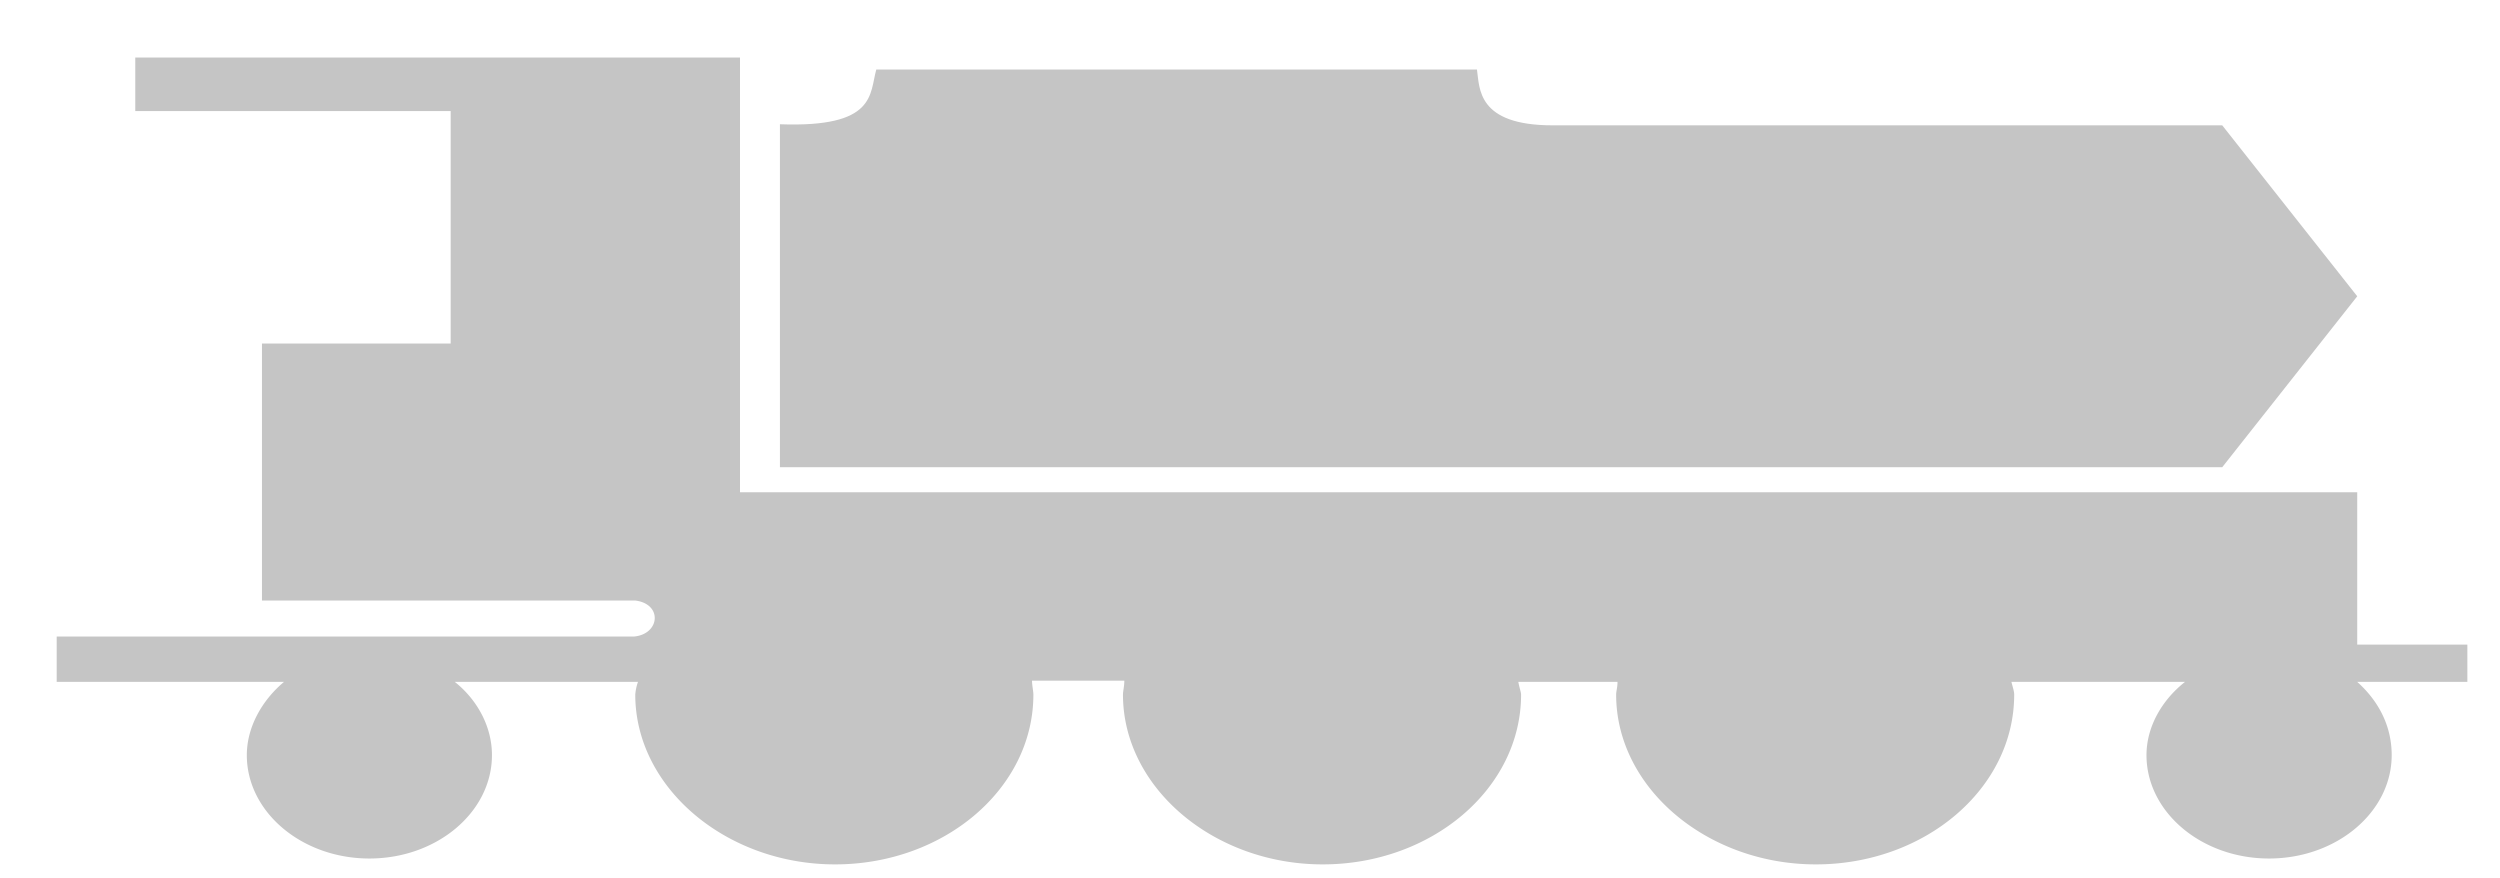 <svg xmlns="http://www.w3.org/2000/svg" width="37" height="13" fill="none"><path fill="#C5C5C5" d="M29.769 10.092h2.569c-.347.274-.57.67-.57 1.084 0 .843.815 1.53 1.814 1.53 1 0 1.815-.687 1.815-1.53 0-.396-.164-.774-.51-1.084h1.63V9.54h-1.63V7.286H10.952V.851h-8.95v.793H6.67v3.44H3.877v3.804h5.525c.407.05.367.498-.02.533H.839v.671h3.364c-.326.274-.55.67-.55 1.084 0 .843.816 1.53 1.814 1.53 1 0 1.814-.687 1.814-1.53 0-.43-.224-.825-.55-1.084h2.711a.74.74 0 0 0-.04.188c0 1.378 1.346 2.513 2.957 2.513 1.61 0 2.935-1.118 2.935-2.513 0-.05-.02-.137-.02-.206h1.366c0 .086-.02.155-.02.206 0 1.378 1.345 2.513 2.956 2.513 1.61 0 2.936-1.118 2.936-2.513 0-.034-.021-.085-.041-.188h1.468c0 .086-.02.138-.02.188 0 1.378 1.344 2.513 2.956 2.513 1.61 0 2.935-1.118 2.935-2.513 0-.05-.02-.103-.041-.188"/><path fill="#C5C5C5" d="M27.485 1.855h5.404l1.998 2.53-1.998 2.53H11.543V1.839c1.426.052 1.325-.448 1.426-.81h8.89c.04.277 0 .826 1.121.826h4.505Z"/></svg>